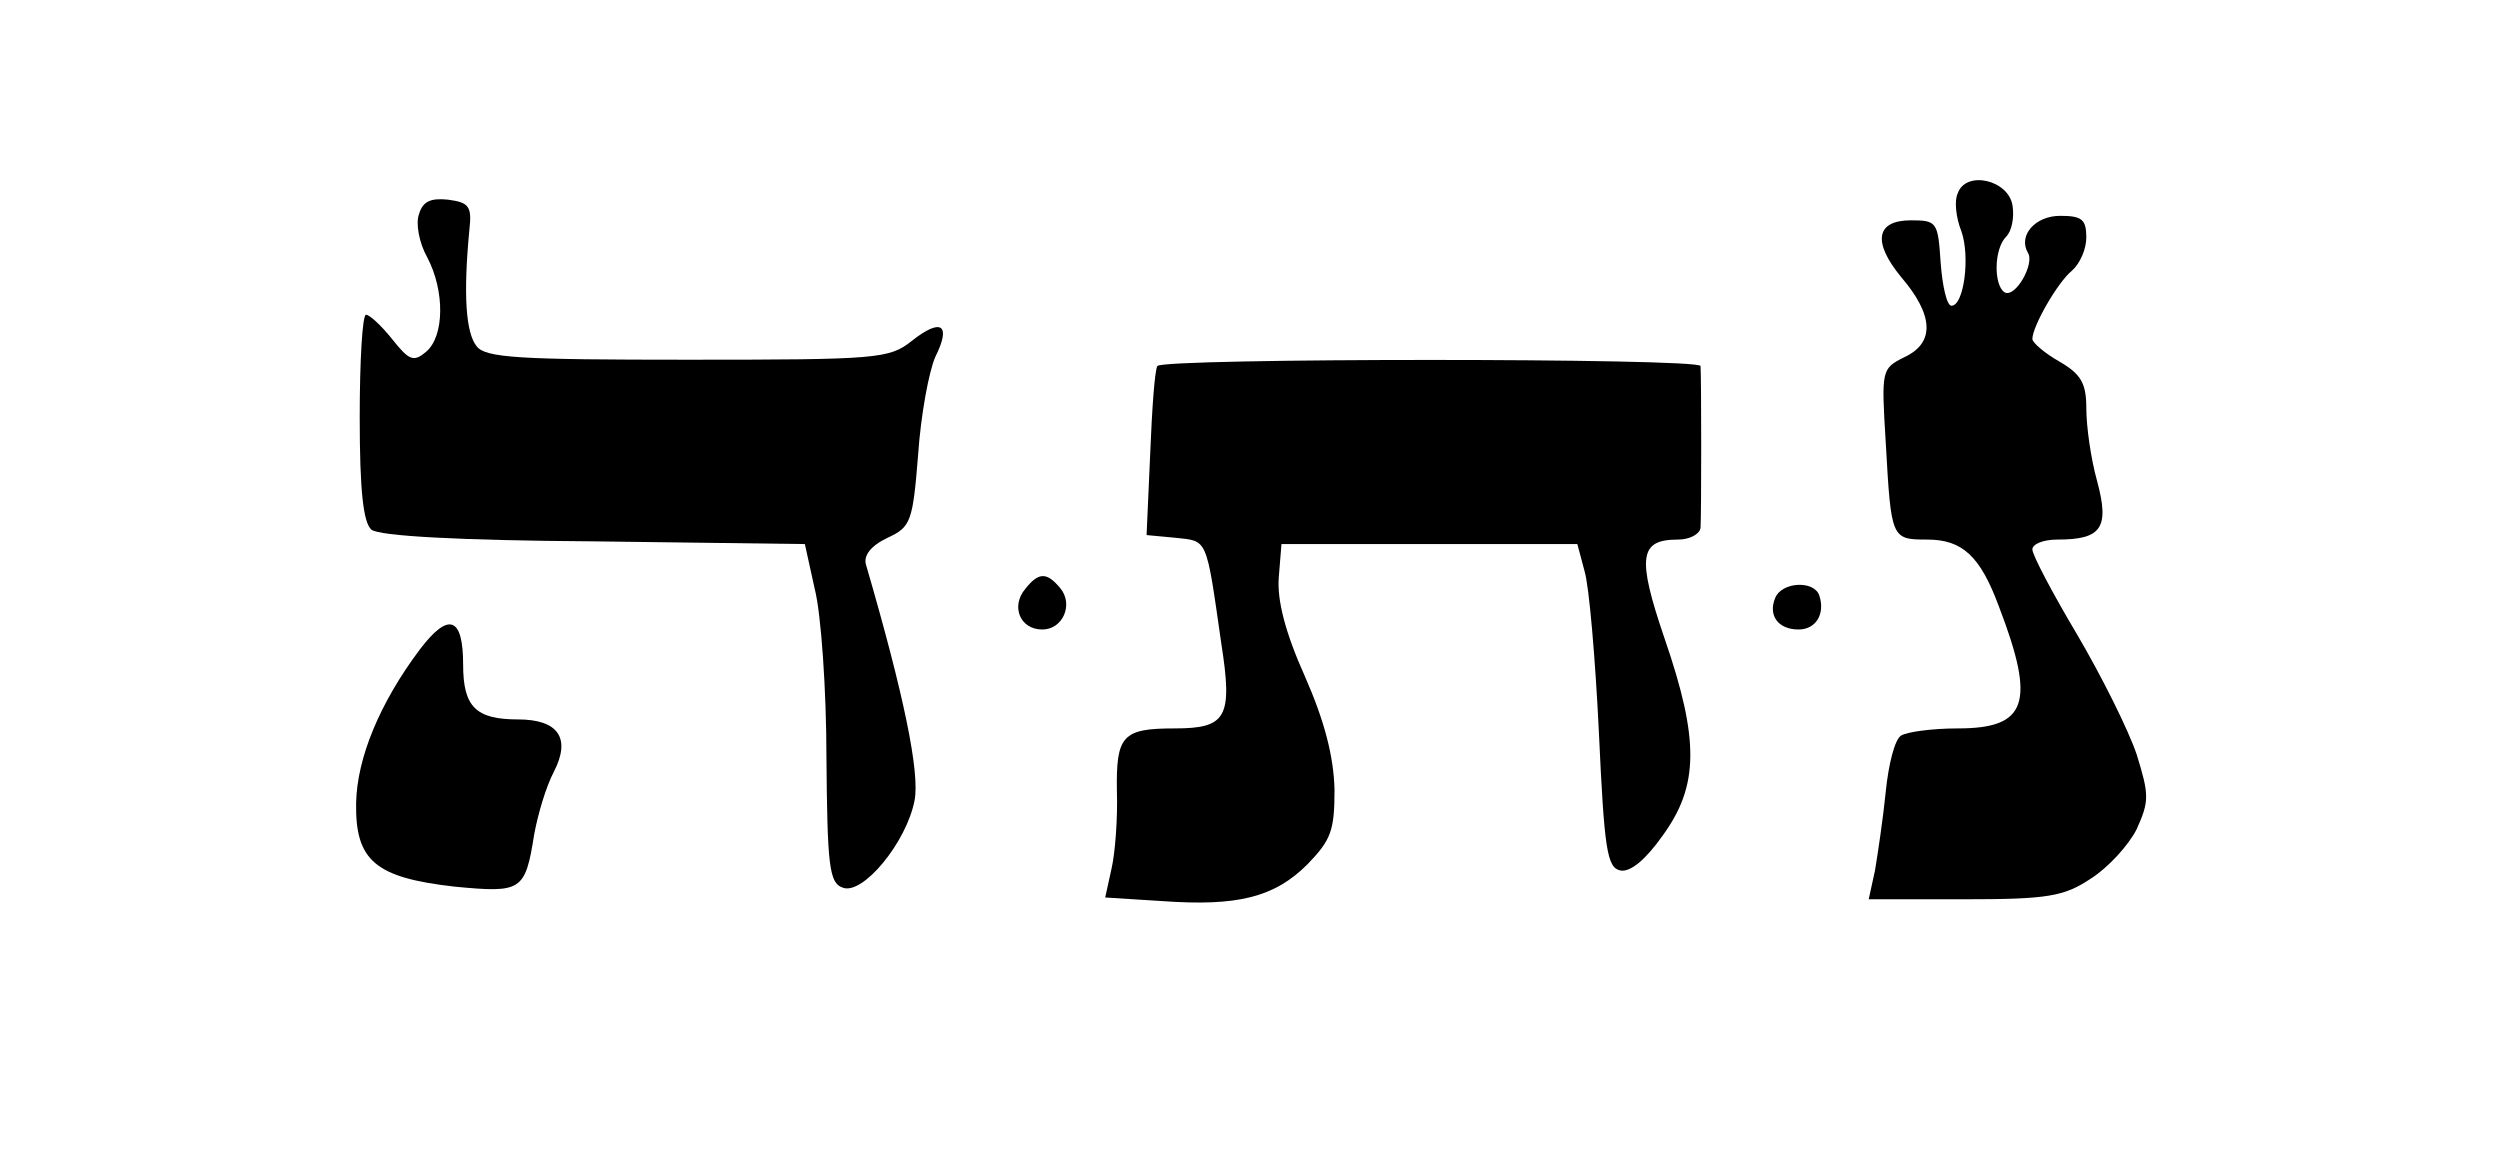 <?xml version="1.0" standalone="no"?>
<!DOCTYPE svg PUBLIC "-//W3C//DTD SVG 20010904//EN"
 "http://www.w3.org/TR/2001/REC-SVG-20010904/DTD/svg10.dtd">
<svg version="1.0" xmlns="http://www.w3.org/2000/svg"
 width="278" height="128" viewBox="0 0 278 128"
 preserveAspectRatio="xMidYMid meet">

<g transform="translate(0,128) scale(0.1,-0.1)" id="nome">
<path d="M2177 1065 c-4 -8 -2 -27 4 -42 10 -28 3 -83 -11 -83 -5 0 -10 21
-12 48 -3 45 -4 47 -33 47 -39 0 -43 -24 -11 -63 36 -42 38 -73 4 -89 -26 -13
-26 -14 -21 -96 6 -106 6 -107 46 -107 39 0 59 -18 80 -75 41 -107 31 -135
-46 -135 -29 0 -57 -4 -63 -8 -7 -4 -14 -32 -17 -62 -3 -30 -9 -70 -12 -88
l-7 -32 106 0 c93 0 111 3 141 23 19 12 42 37 51 55 14 31 14 38 0 83 -9 27
-39 87 -66 133 -28 47 -50 89 -50 95 0 6 12 11 28 11 49 0 58 13 44 65 -7 25
-12 61 -12 81 0 28 -6 38 -30 52 -16 9 -30 21 -30 25 0 14 28 63 44 76 9 8 16
24 16 37 0 20 -5 24 -29 24 -28 0 -47 -22 -36 -41 8 -12 -14 -51 -26 -44 -12
8 -12 48 2 62 6 6 9 21 7 34 -4 29 -52 40 -61 14z"/>
<path d="M466 1042 c-4 -10 0 -32 9 -48 20 -38 19 -88 -1 -105 -14 -12 -19
-10 -38 14 -12 15 -25 27 -29 27 -4 0 -7 -51 -7 -114 0 -82 4 -117 13 -125 9
-7 96 -12 248 -13 l234 -3 11 -50 c7 -27 13 -112 13 -188 1 -119 3 -139 18
-144 22 -9 71 50 80 97 6 31 -12 118 -54 262 -3 10 5 21 24 30 26 12 28 18 34
93 3 44 12 92 19 108 18 36 7 44 -26 18 -25 -20 -38 -21 -249 -21 -188 0 -225
2 -235 15 -12 15 -15 57 -8 130 3 26 -1 30 -24 33 -19 2 -28 -2 -32 -16z"/>
<path d="M1287 873 c-3 -5 -6 -48 -8 -98 l-4 -90 32 -3 c36 -4 34 2 51 -117
13 -83 6 -95 -52 -95 -58 0 -65 -8 -64 -70 1 -30 -2 -69 -6 -86 l-7 -32 63 -4
c84 -6 125 4 162 41 26 27 30 37 30 83 -1 37 -11 76 -33 126 -22 49 -31 85
-29 110 l3 37 164 0 165 0 8 -30 c5 -16 12 -97 16 -180 6 -130 9 -150 24 -153
11 -2 28 12 47 39 40 55 41 106 2 219 -31 91 -28 110 15 110 13 0 24 6 25 13
1 13 1 167 0 180 -1 9 -598 9 -604 0z"/>
<path d="M1140 625 c-16 -19 -6 -45 19 -45 23 0 35 28 20 46 -15 18 -24 18
-39 -1z"/>
<path d="M1974 615 c-8 -19 3 -35 26 -35 19 0 30 17 23 38 -6 17 -42 15 -49
-3z"/>
<path d="M467 558 c-45 -60 -70 -121 -71 -171 -1 -64 21 -83 110 -93 74 -7 78
-5 88 58 4 22 13 53 22 70 19 37 5 58 -40 58 -47 0 -61 14 -61 61 0 53 -16 59
-48 17z"/>
</g>
</svg>
